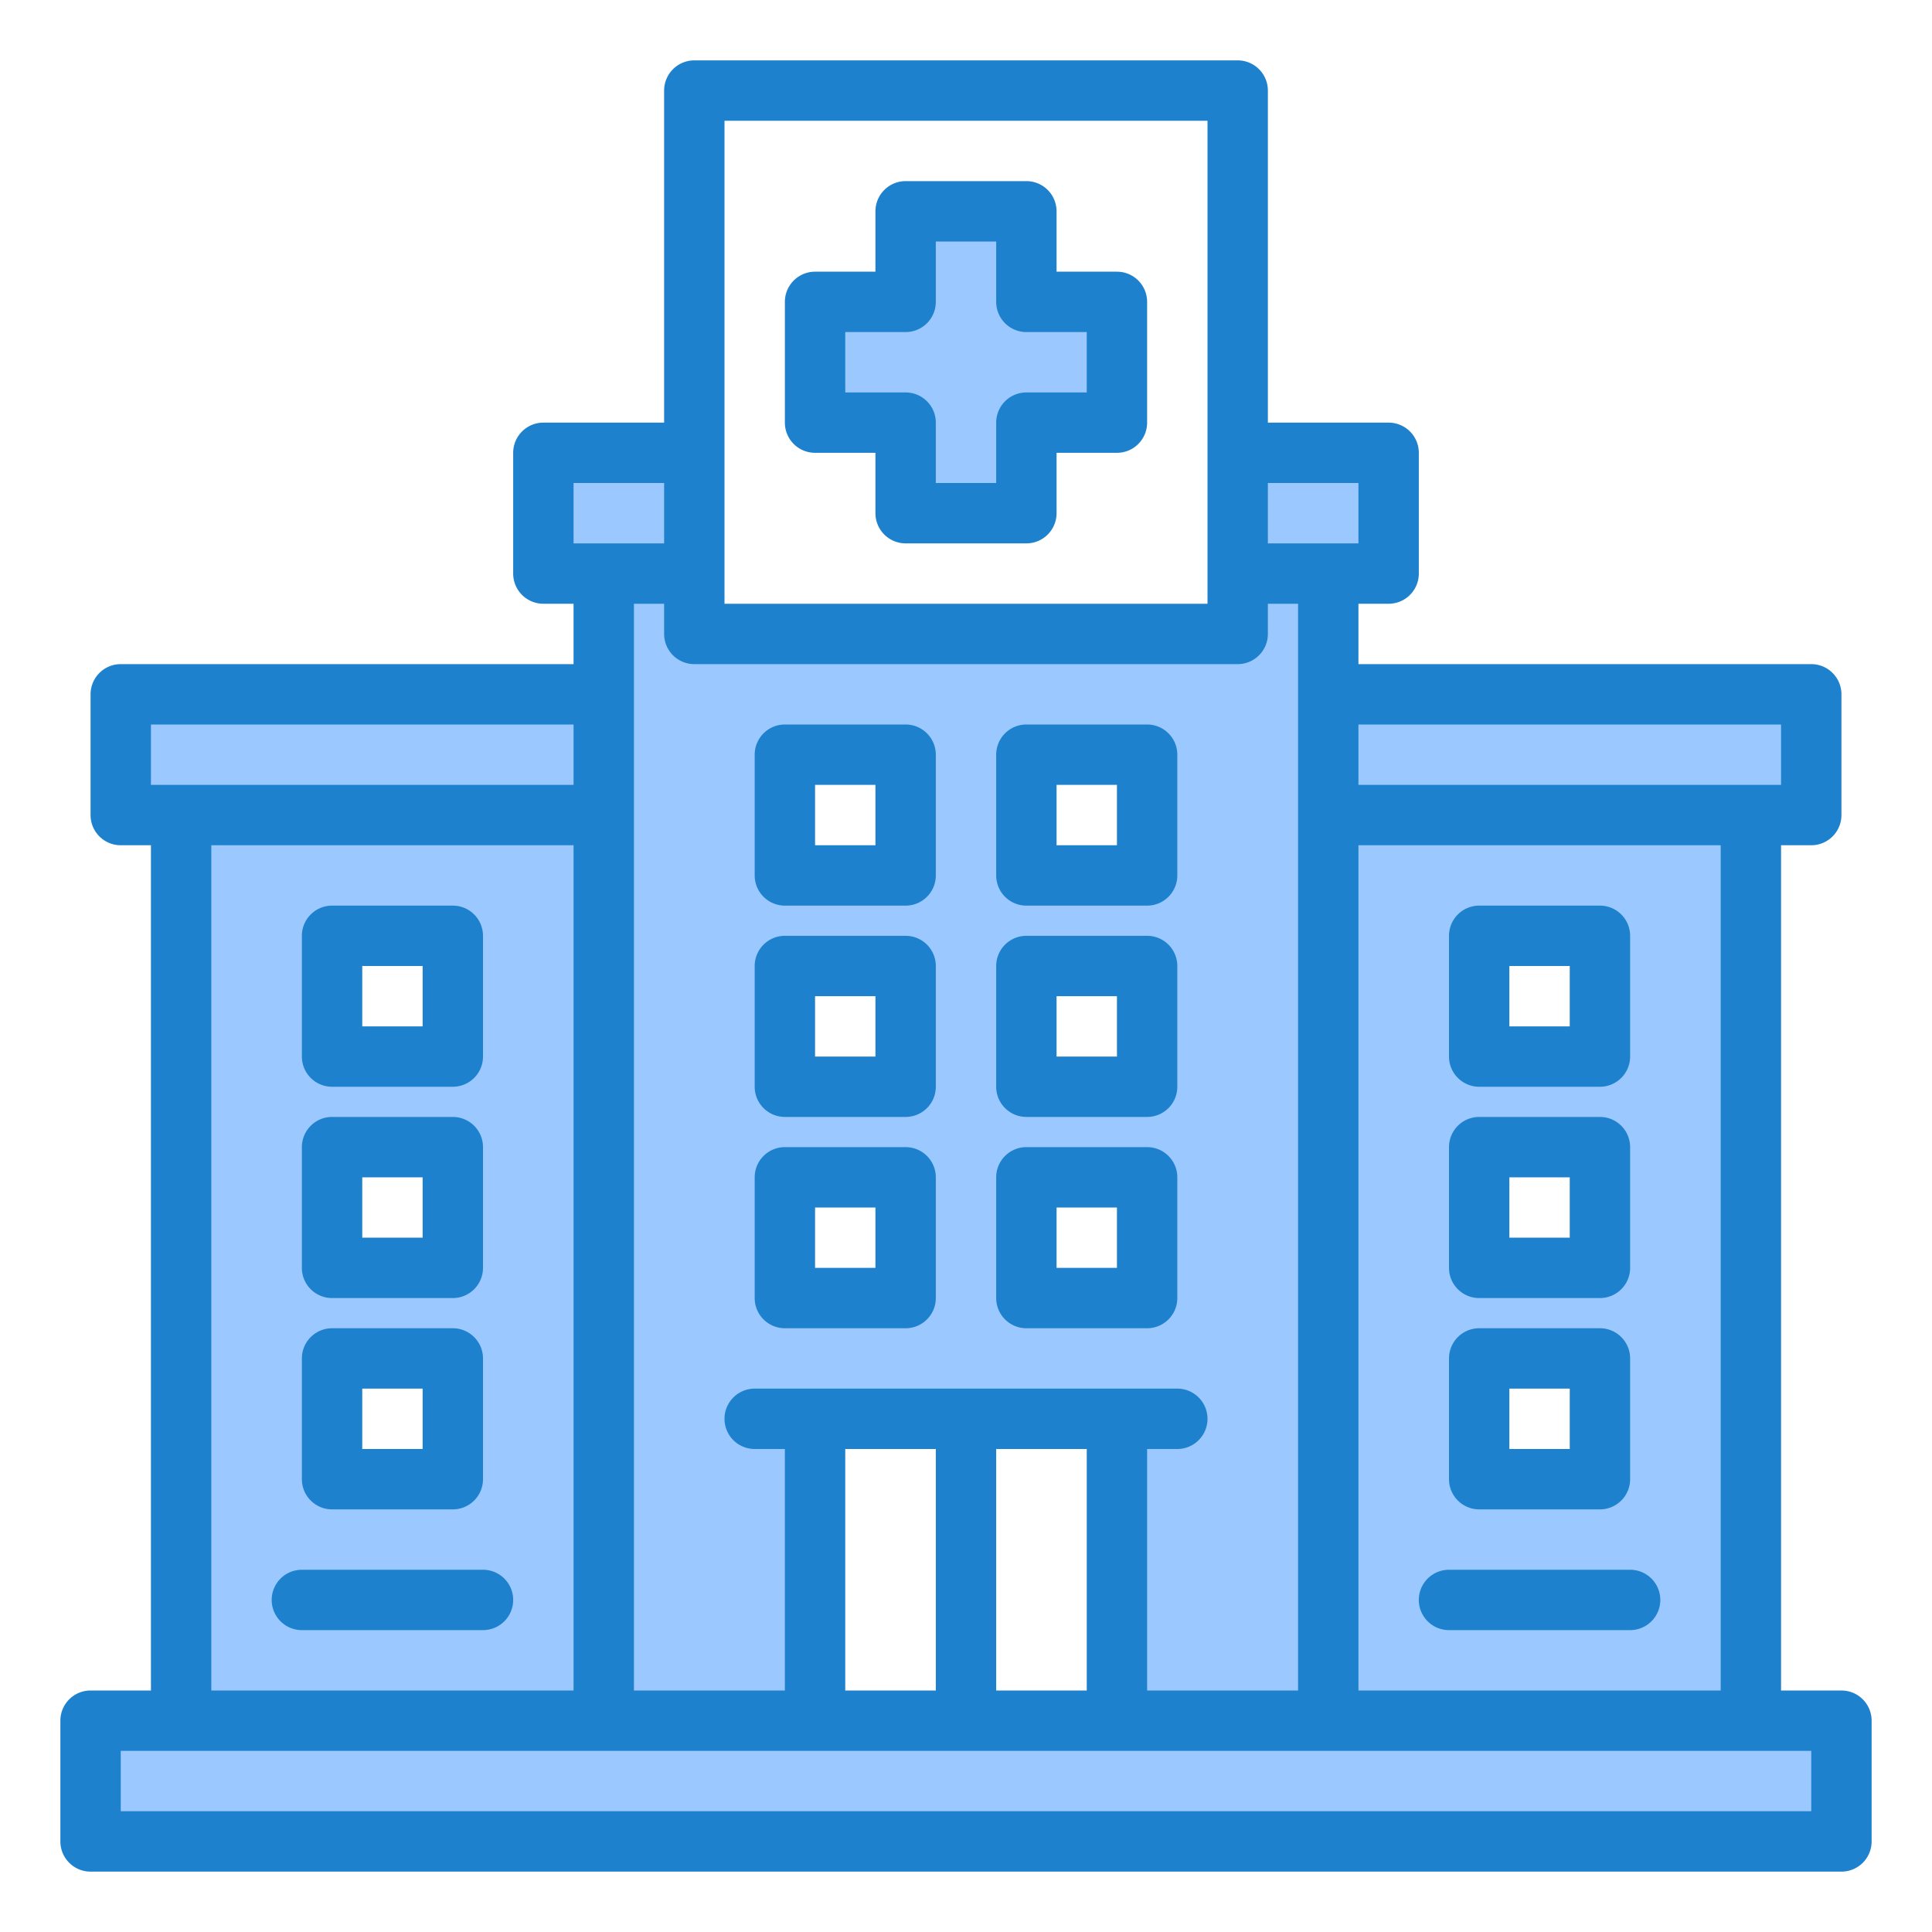 <svg height="512" viewBox="0 0 64 64" width="512" xmlns="http://www.w3.org/2000/svg"><g id="hospital-doctor-virus-covid19-coronavirus"><path d="m23 15h-5v4h2 3z" fill="#9bc9ff"/><path d="m44 19h2v-4h-5v4z" fill="#9bc9ff"/><path d="m20 57h7v-10h10v10h7v-38h-3v2h-18v-2h-3zm14-32h4v4h-4zm0 7h4v4h-4zm0 7h4v4h-4zm-8-14h4v4h-4zm0 7h4v4h-4zm0 7h4v4h-4z" fill="#9bc9ff"/><path d="m58 57h-14-7-5-5-7-14-3v4h58v-4z" fill="#9bc9ff"/><path d="m44 27v30h14v-30zm5 4h4v4h-4zm0 7h4v4h-4zm0 7h4v4h-4z" fill="#9bc9ff"/><path d="m6 27v30h14v-30zm5 4h4v4h-4zm0 7h4v4h-4zm0 7h4v4h-4z" fill="#9bc9ff"/><path d="m30 17h4v-3h3v-4h-3v-3h-4v3h-3v4h3z" fill="#9bc9ff"/><path d="m58 27h2v-4h-16v4z" fill="#9bc9ff"/><path d="m20 23h-16v4h2 14z" fill="#9bc9ff"/><g fill="#1e81ce"><path d="m27 15h2v2a1 1 0 0 0 1 1h4a1 1 0 0 0 1-1v-2h2a1 1 0 0 0 1-1v-4a1 1 0 0 0 -1-1h-2v-2a1 1 0 0 0 -1-1h-4a1 1 0 0 0 -1 1v2h-2a1 1 0 0 0 -1 1v4a1 1 0 0 0 1 1zm1-4h2a1 1 0 0 0 1-1v-2h2v2a1 1 0 0 0 1 1h2v2h-2a1 1 0 0 0 -1 1v2h-2v-2a1 1 0 0 0 -1-1h-2z"/><path d="m61 56h-2v-28h1a1 1 0 0 0 1-1v-4a1 1 0 0 0 -1-1h-15v-2h1a1 1 0 0 0 1-1v-4a1 1 0 0 0 -1-1h-4v-11a1 1 0 0 0 -1-1h-18a1 1 0 0 0 -1 1v11h-4a1 1 0 0 0 -1 1v4a1 1 0 0 0 1 1h1v2h-15a1 1 0 0 0 -1 1v4a1 1 0 0 0 1 1h1v28h-2a1 1 0 0 0 -1 1v4a1 1 0 0 0 1 1h58a1 1 0 0 0 1-1v-4a1 1 0 0 0 -1-1zm-2-32v2h-14v-2zm-2 4v28h-12v-28zm-15-12h3v2h-3zm-18-12h16v16h-16zm-1 18h18a1 1 0 0 0 1-1v-1h1v36h-5v-8h1a1 1 0 0 0 0-2h-14a1 1 0 0 0 0 2h1v8h-5v-36h1v1a1 1 0 0 0 1 1zm13 26v8h-3v-8zm-5 0v8h-3v-8zm-12-32h3v2h-3zm-14 8h14v2h-14zm14 4v28h-12v-28zm41 32h-56v-2h56z"/><path d="m26 44h4a1 1 0 0 0 1-1v-4a1 1 0 0 0 -1-1h-4a1 1 0 0 0 -1 1v4a1 1 0 0 0 1 1zm1-4h2v2h-2z"/><path d="m34 44h4a1 1 0 0 0 1-1v-4a1 1 0 0 0 -1-1h-4a1 1 0 0 0 -1 1v4a1 1 0 0 0 1 1zm1-4h2v2h-2z"/><path d="m26 37h4a1 1 0 0 0 1-1v-4a1 1 0 0 0 -1-1h-4a1 1 0 0 0 -1 1v4a1 1 0 0 0 1 1zm1-4h2v2h-2z"/><path d="m34 37h4a1 1 0 0 0 1-1v-4a1 1 0 0 0 -1-1h-4a1 1 0 0 0 -1 1v4a1 1 0 0 0 1 1zm1-4h2v2h-2z"/><path d="m26 30h4a1 1 0 0 0 1-1v-4a1 1 0 0 0 -1-1h-4a1 1 0 0 0 -1 1v4a1 1 0 0 0 1 1zm1-4h2v2h-2z"/><path d="m34 30h4a1 1 0 0 0 1-1v-4a1 1 0 0 0 -1-1h-4a1 1 0 0 0 -1 1v4a1 1 0 0 0 1 1zm1-4h2v2h-2z"/><path d="m49 43h4a1 1 0 0 0 1-1v-4a1 1 0 0 0 -1-1h-4a1 1 0 0 0 -1 1v4a1 1 0 0 0 1 1zm1-4h2v2h-2z"/><path d="m49 50h4a1 1 0 0 0 1-1v-4a1 1 0 0 0 -1-1h-4a1 1 0 0 0 -1 1v4a1 1 0 0 0 1 1zm1-4h2v2h-2z"/><path d="m49 36h4a1 1 0 0 0 1-1v-4a1 1 0 0 0 -1-1h-4a1 1 0 0 0 -1 1v4a1 1 0 0 0 1 1zm1-4h2v2h-2z"/><path d="m11 43h4a1 1 0 0 0 1-1v-4a1 1 0 0 0 -1-1h-4a1 1 0 0 0 -1 1v4a1 1 0 0 0 1 1zm1-4h2v2h-2z"/><path d="m11 50h4a1 1 0 0 0 1-1v-4a1 1 0 0 0 -1-1h-4a1 1 0 0 0 -1 1v4a1 1 0 0 0 1 1zm1-4h2v2h-2z"/><path d="m11 36h4a1 1 0 0 0 1-1v-4a1 1 0 0 0 -1-1h-4a1 1 0 0 0 -1 1v4a1 1 0 0 0 1 1zm1-4h2v2h-2z"/><path d="m48 54h6a1 1 0 0 0 0-2h-6a1 1 0 0 0 0 2z"/><path d="m16 52h-6a1 1 0 0 0 0 2h6a1 1 0 0 0 0-2z"/></g></g></svg>